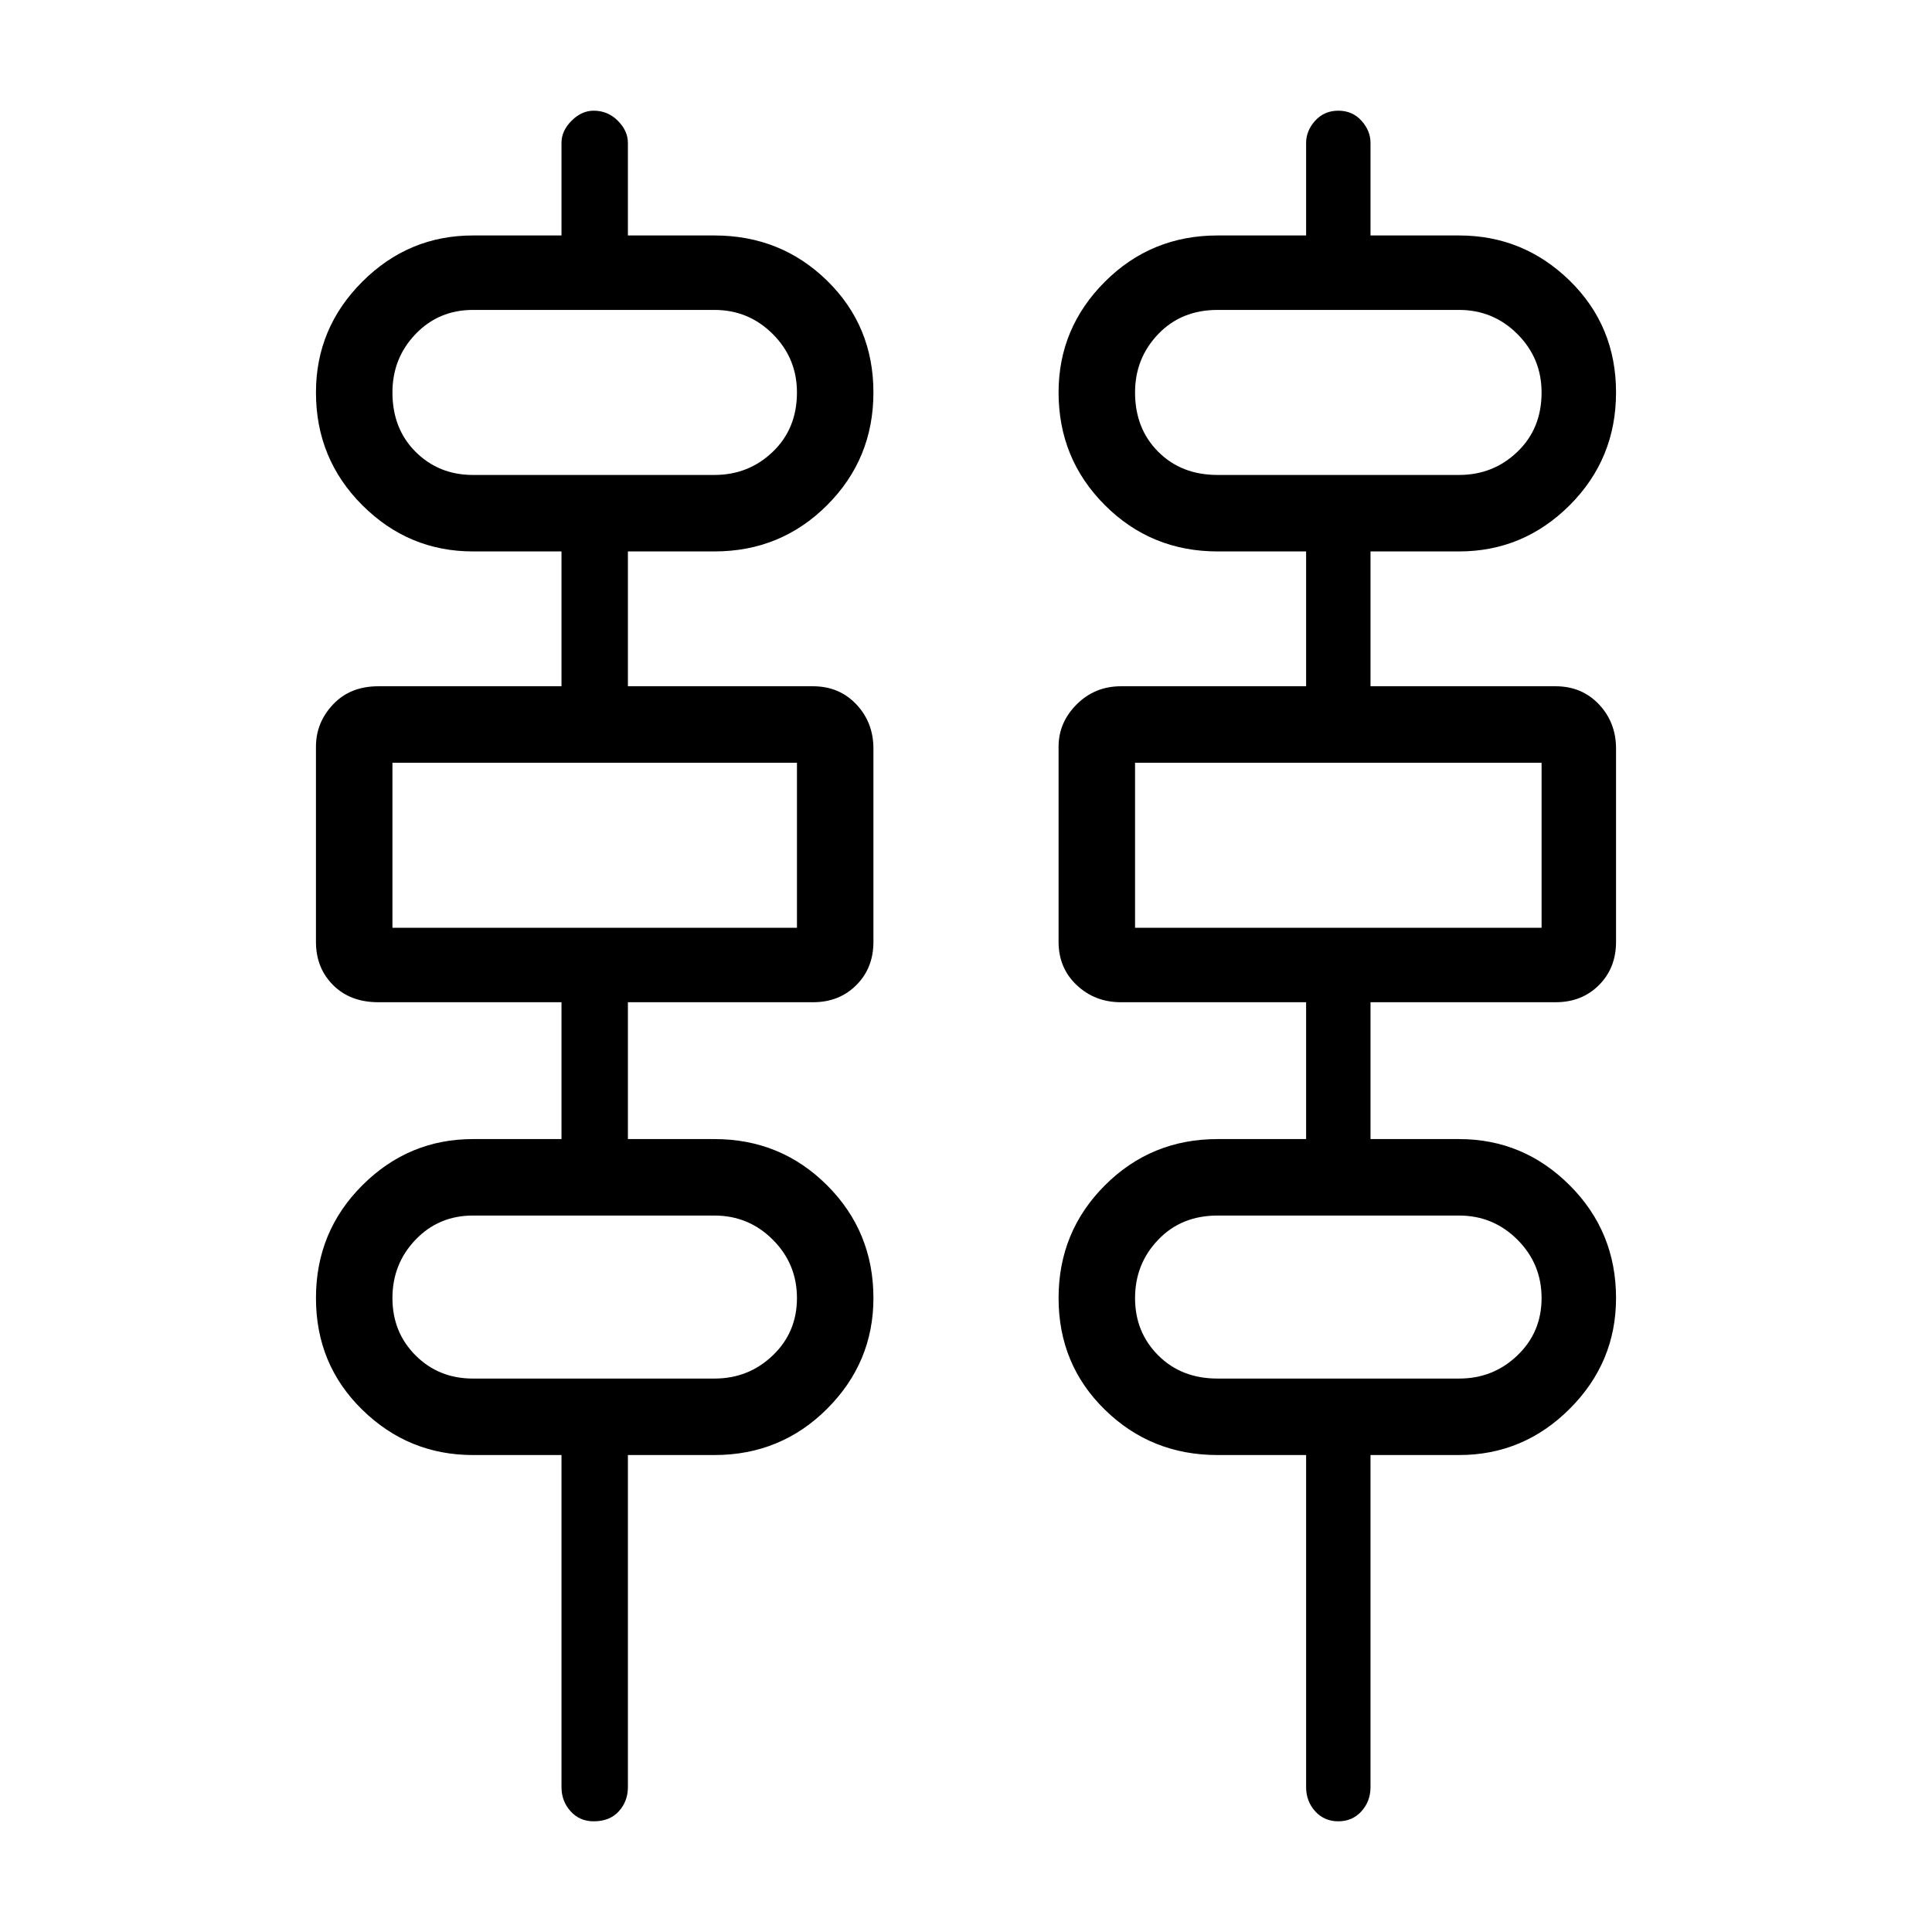 <svg xmlns="http://www.w3.org/2000/svg" height="24" width="24"><path d="M6.975 22.2v-4.125h-1.1q-.8 0-1.375-.563-.575-.562-.575-1.387t.575-1.4q.575-.575 1.375-.575h1.1v-1.7H4.7q-.35 0-.562-.213-.213-.212-.213-.537V9.275q0-.3.213-.525.212-.225.562-.225h2.275V6.85h-1.1q-.8 0-1.375-.575t-.575-1.4q0-.8.575-1.375t1.375-.575h1.1v-1.15q0-.15.125-.275.125-.125.275-.125.175 0 .3.125t.125.275v1.15h1.075q.825 0 1.4.562.575.563.575 1.388t-.575 1.4q-.575.575-1.4.575H7.8v1.675h2.3q.325 0 .538.225.212.225.212.55v2.4q0 .325-.212.537-.213.213-.538.213H7.8v1.7h1.075q.825 0 1.4.575t.575 1.4q0 .8-.575 1.375t-1.4.575H7.8V22.2q0 .175-.112.3-.113.125-.313.125-.175 0-.287-.125-.113-.125-.113-.3Zm9.25 0v-4.125h-1.1q-.825 0-1.4-.563-.575-.562-.575-1.387t.575-1.4q.575-.575 1.4-.575h1.1v-1.7h-2.3q-.325 0-.55-.213-.225-.212-.225-.537V9.275q0-.3.225-.525.225-.225.55-.225h2.3V6.85h-1.1q-.825 0-1.4-.575t-.575-1.4q0-.8.575-1.375t1.4-.575h1.1v-1.15q0-.15.112-.275.113-.125.288-.125t.288.125q.112.125.112.275v1.15h1.1q.8 0 1.375.562.575.563.575 1.388t-.575 1.4q-.575.575-1.375.575h-1.1v1.675h2.3q.325 0 .538.225.212.225.212.55v2.4q0 .325-.212.537-.213.213-.538.213h-2.3v1.7h1.1q.8 0 1.375.575t.575 1.4q0 .8-.575 1.375t-1.375.575h-1.1V22.2q0 .175-.112.3-.113.125-.288.125t-.288-.125q-.112-.125-.112-.3ZM5.875 5.9h3q.425 0 .725-.288.3-.287.3-.737 0-.425-.3-.725t-.725-.3h-3q-.425 0-.713.3-.287.3-.287.725 0 .45.287.737.288.288.713.288Zm9.25 0h3q.425 0 .725-.288.3-.287.3-.737 0-.425-.3-.725t-.725-.3h-3q-.45 0-.737.3-.288.3-.288.725 0 .45.288.737.287.288.737.288Zm-10.25 5.625H9.9v-2.05H4.875Zm9.225 0h5.05v-2.05H14.1Zm-8.225 5.6h3q.425 0 .725-.288.3-.287.3-.712t-.3-.725q-.3-.3-.725-.3h-3q-.425 0-.713.3-.287.3-.287.725t.287.712q.288.288.713.288Zm9.25 0h3q.425 0 .725-.288.3-.287.3-.712t-.3-.725q-.3-.3-.725-.3h-3q-.45 0-.737.3-.288.3-.288.725t.288.712q.287.288.737.288ZM4.875 5.9V3.85 5.9Zm9.225 0V3.85 5.9Zm-9.225 5.625v-2.05Zm9.225 0v-2.05Zm-9.225 5.6V15.1v2.025Zm9.225 0V15.1v2.025Z"/></svg>